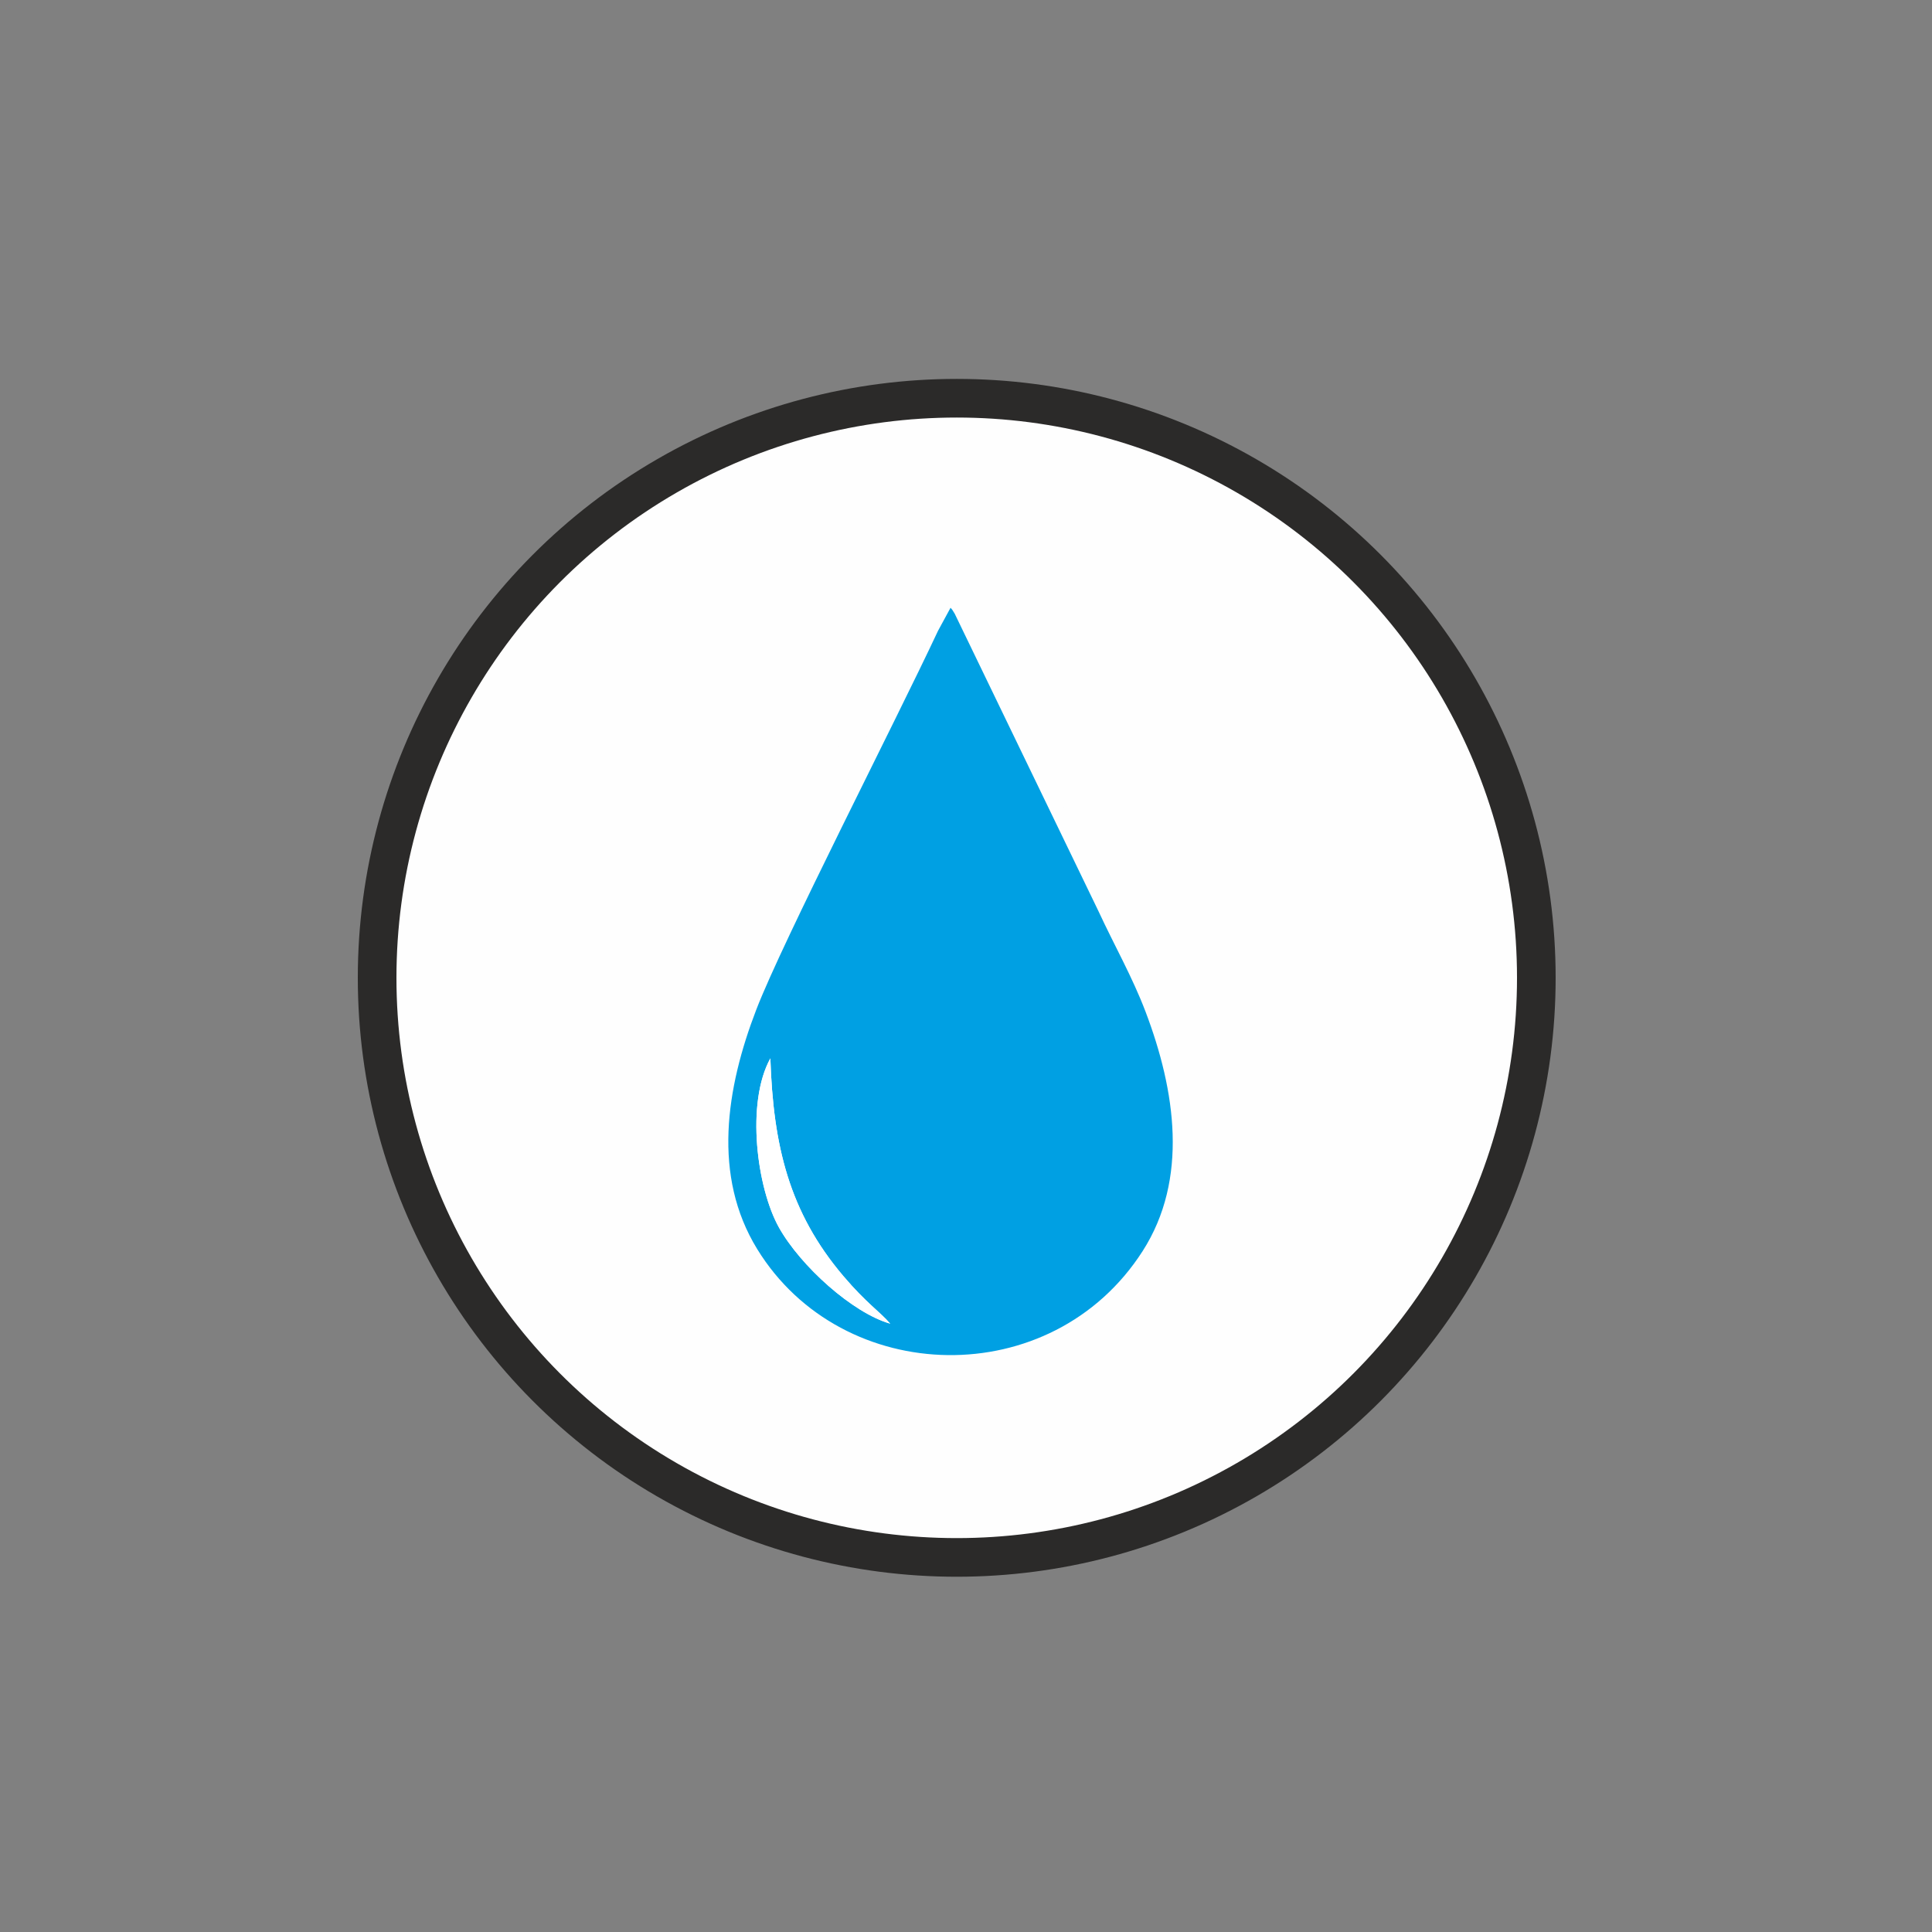<?xml version="1.0" encoding="UTF-8"?>
<!DOCTYPE svg PUBLIC "-//W3C//DTD SVG 1.1//EN" "http://www.w3.org/Graphics/SVG/1.1/DTD/svg11.dtd">
<!-- Creator: CorelDRAW 2020 (64-Bit) -->
<svg xmlns="http://www.w3.org/2000/svg" xml:space="preserve" width="5mm" height="5mm" version="1.1" style="shape-rendering:geometricPrecision; text-rendering:geometricPrecision; image-rendering:optimizeQuality; fill-rule:evenodd; clip-rule:evenodd"
viewBox="0 0 500 500"
 xmlns:xlink="http://www.w3.org/1999/xlink"
 xmlns:xodm="http://www.corel.com/coreldraw/odm/2003">
 <rect x="0" y="0" width="500" height="500" fill="#808080" stroke="none"/>
 <defs>
  <style type="text/css">
   <![CDATA[
    .str1 {stroke:#FEFEFE;stroke-width:3.53;stroke-miterlimit:22.926}
    .str0 {stroke:#2B2A29;stroke-width:10;stroke-miterlimit:22.926}
    .fil1 {fill:none}
    .fil0 {fill:#FEFEFE}
    .fil2 {fill:#00A0E3}
    .fil3 {fill:white}
   ]]>
  </style>
 </defs>
 <g id="Layer_x0020_1">
  <circle class="fil0 str0" cx="247.6" cy="253.06" r="150"/>
  <rect class="fil0" x="212.91" y="206.98" width="66.15" height="35.14" rx="8.05" ry="10.69"/>
  <ellipse class="fil0" cx="222.34" cy="196.25" rx="5.99" ry="6.09"/>
  <ellipse class="fil0" cx="270.03" cy="195.98" rx="5.99" ry="6.09"/>
  <line class="fil1 str1" x1="209.87" y1="318.18" x2="282.12" y2= "318.07" />
  <line class="fil1 str1" x1="220.98" y1="310.79" x2="270.98" y2= "310.68" />
  <path class="fil2" d="M230.38 342.56c-9.69,-2.75 -23.18,-14.88 -28.79,-24.89 -5.71,-10.22 -8.61,-32.23 -2.22,-43.77 0.74,22.43 4.78,39.75 18.91,56.37 6.04,7.1 9.46,9.2 12.1,12.29zm15.62 -185.27l-3.24 5.96c-10.95,23.4 -40.15,80.19 -47.02,98.01 -7.84,20.35 -11.43,43.05 0.23,62.01 21.98,35.76 76.23,37.21 99.75,0.5 11.92,-18.61 8.5,-41.52 0.76,-61.91 -3.41,-8.99 -8.11,-17.22 -12.21,-26.08l-37.19 -76.95c-0.88,-1.44 -0.47,-0.79 -1.08,-1.54z"/>
  <path class="fil3" d="M230.38 342.56c-2.64,-3.09 -6.06,-5.19 -12.1,-12.29 -14.13,-16.62 -18.17,-33.94 -18.91,-56.37 -6.39,11.54 -3.49,33.55 2.22,43.77 5.61,10.01 19.1,22.14 28.79,24.89z"/>
 </g>
</svg>
